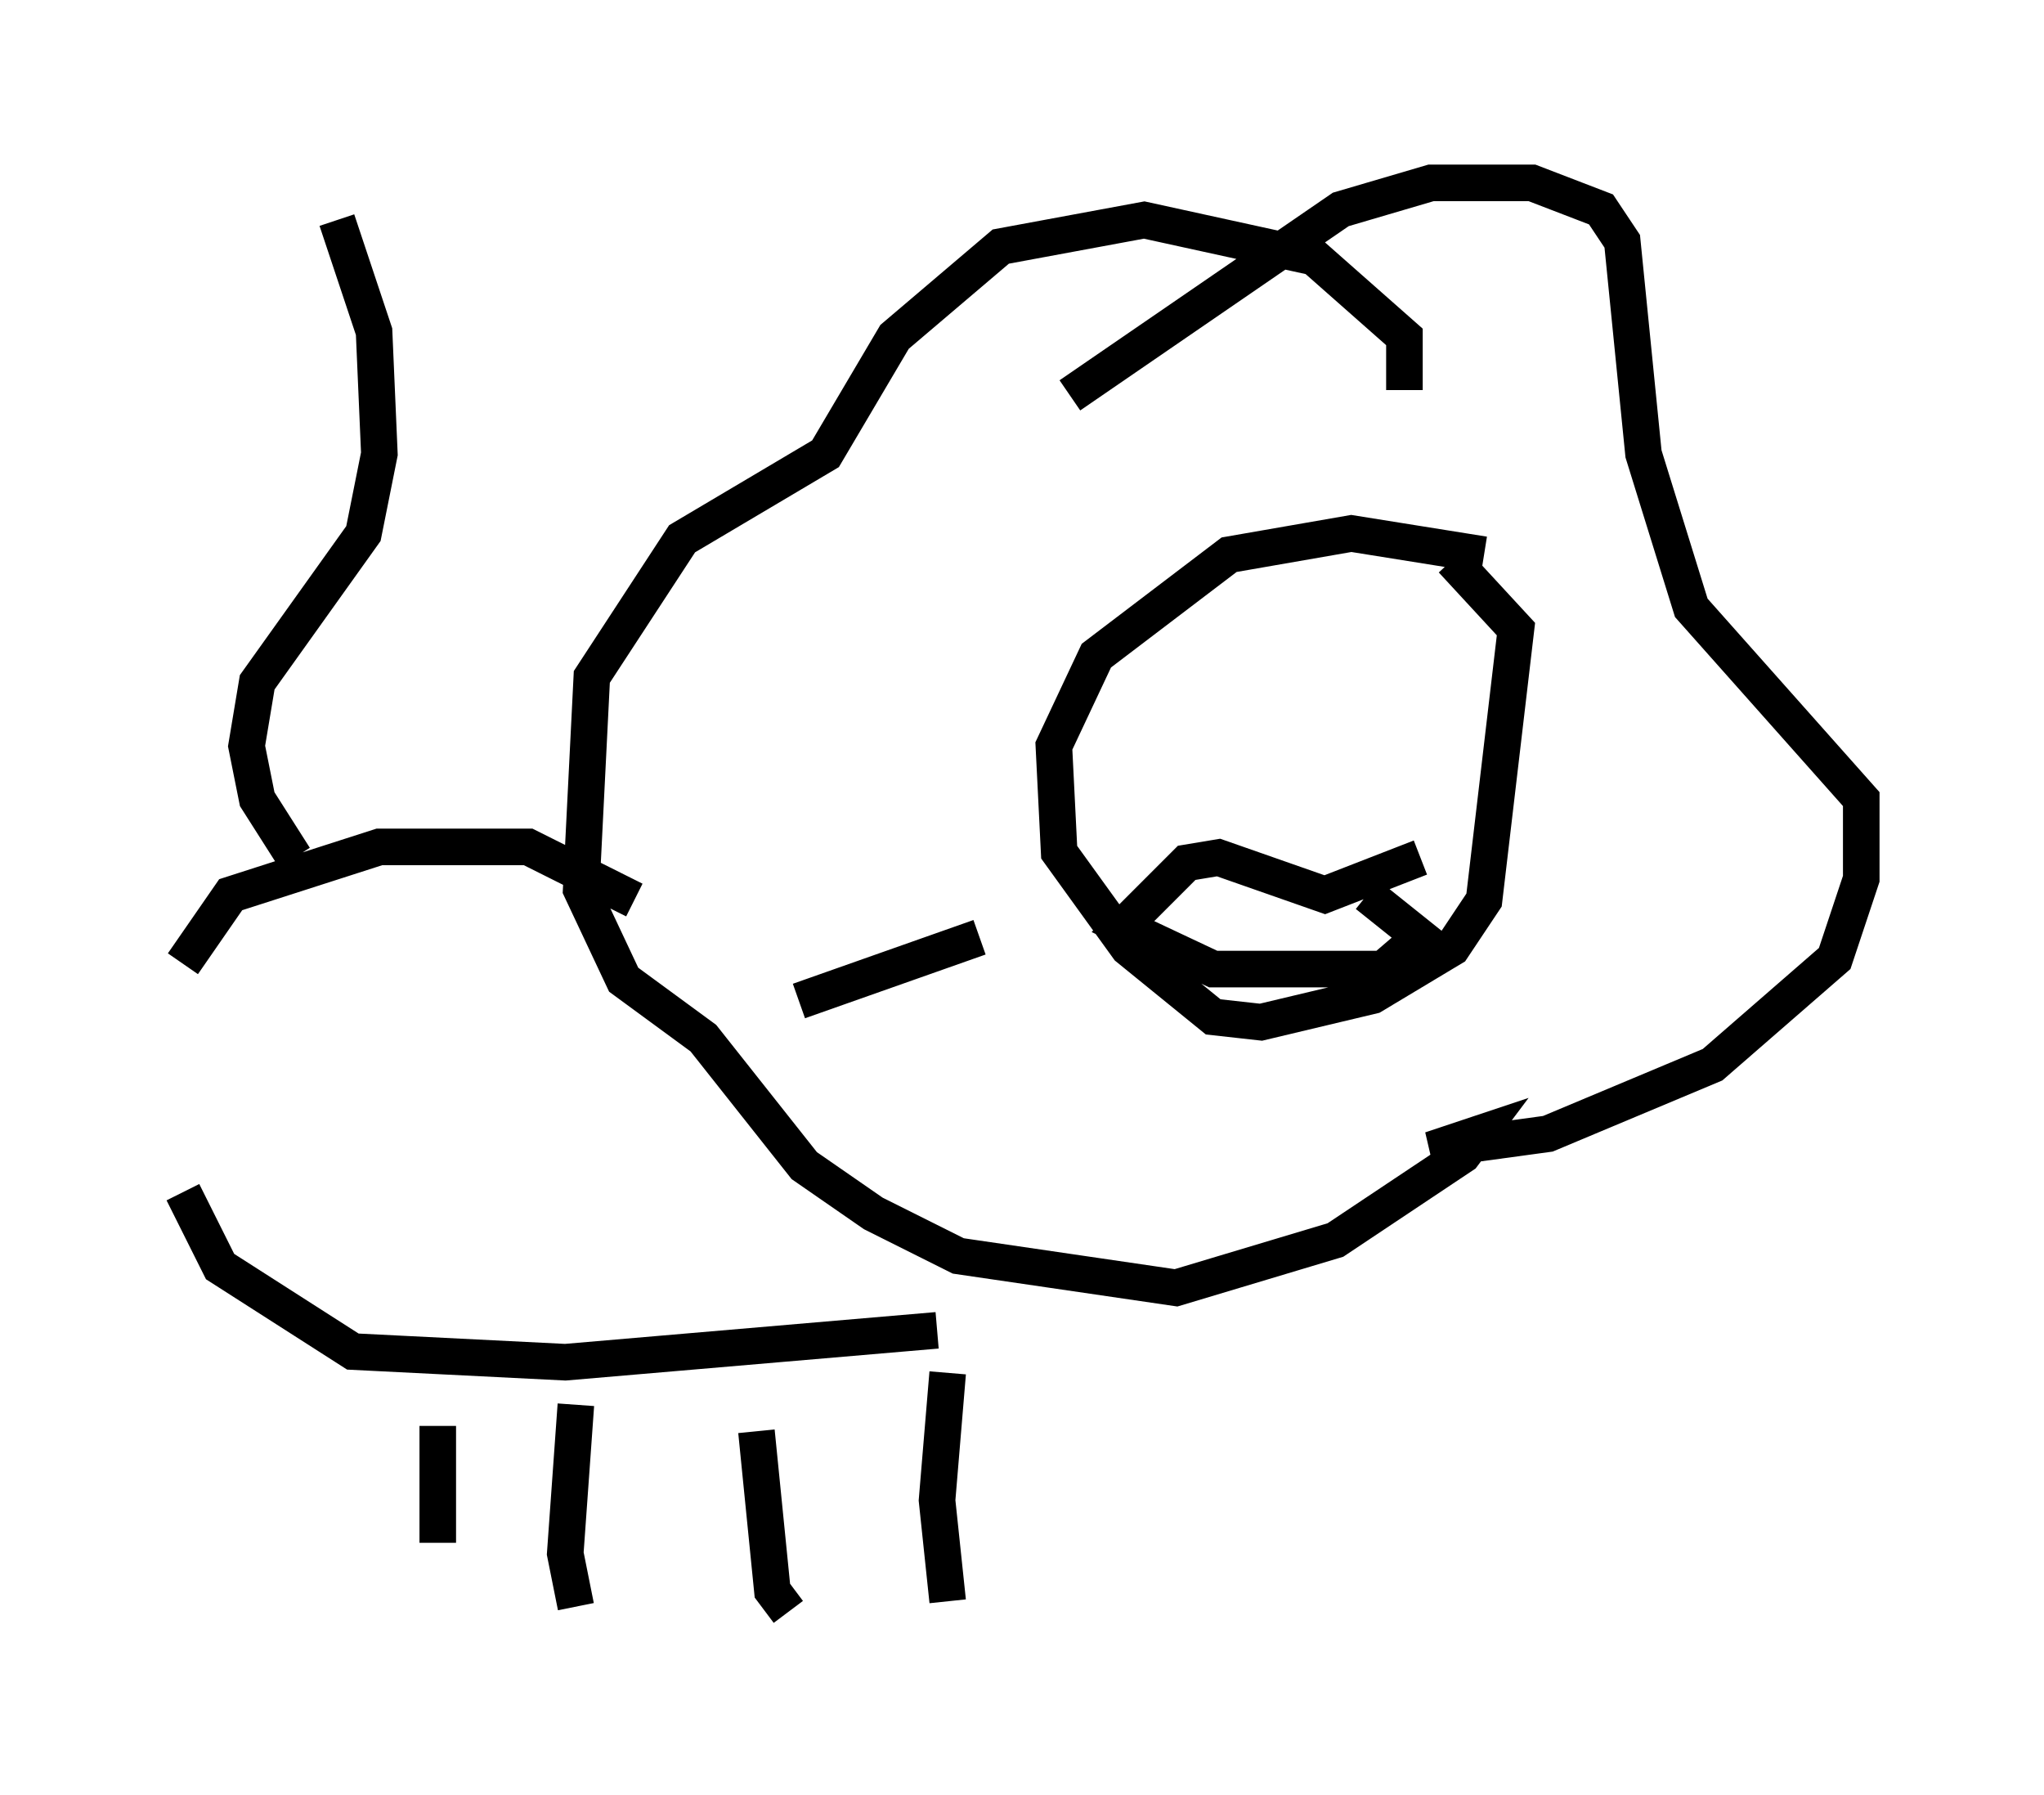<?xml version="1.0" encoding="utf-8" ?>
<svg baseProfile="full" height="49.073" version="1.1" width="55.899" xmlns="http://www.w3.org/2000/svg" xmlns:ev="http://www.w3.org/2001/xml-events" xmlns:xlink="http://www.w3.org/1999/xlink"><defs /><rect fill="white" height="49.073" width="55.899" x="0" y="0" /><path d="M43.927, 17.346 m-3.341, -2.179 l-3.631, -0.581 -3.341, 0.581 l-3.631, 2.76 -1.162, 2.469 l0.145, 2.905 1.888, 2.615 l2.324, 1.888 1.307, 0.145 l3.05, -0.726 2.179, -1.307 l0.872, -1.307 0.872, -7.408 l-1.743, -1.888 m-1.307, -4.648 l0.0, -1.453 -2.469, -2.179 l-4.648, -1.017 -3.922, 0.726 l-2.905, 2.469 -1.888, 3.196 l-3.922, 2.324 -2.469, 3.777 l-0.291, 5.81 1.162, 2.469 l2.179, 1.598 2.76, 3.486 l1.888, 1.307 2.324, 1.162 l5.955, 0.872 4.358, -1.307 l3.486, -2.324 0.436, -0.581 l-1.307, 0.436 3.196, -0.436 l4.503, -1.888 3.341, -2.905 l0.726, -2.179 0.0, -2.179 l-4.648, -5.229 -1.307, -4.212 l-0.581, -5.81 -0.581, -0.872 l-1.888, -0.726 -2.76, 0.0 l-2.469, 0.726 -7.408, 5.084 m-11.911, 13.799 l-2.905, -1.453 -4.067, 0.0 l-4.067, 1.307 -1.307, 1.888 m0.0, 6.246 l1.017, 2.034 3.631, 2.324 l5.81, 0.291 10.168, -0.872 m15.251, -17.575 l0.0, 0.0 m-5.665, 1.307 l0.0, 0.0 m3.631, 3.341 l-2.615, 1.017 -2.905, -1.017 l-0.872, 0.145 -1.743, 1.743 l2.469, 1.162 4.648, 0.0 l1.017, -0.872 -1.453, -1.162 m-25.419, 14.525 l0.0, 3.196 m8.715, -3.05 l0.436, 4.358 0.436, 0.581 m4.358, -6.536 l-0.291, 3.486 0.291, 2.76 m-10.168, -5.374 l-0.291, 4.067 0.291, 1.453 m-7.698, -20.48 l-1.017, -1.598 -0.291, -1.453 l0.291, -1.743 2.905, -4.067 l0.436, -2.179 -0.145, -3.341 l-1.017, -3.05 m17.575, 19.609 l-4.939, 1.743 " fill="none" stroke="black" stroke-width="1" /></svg>